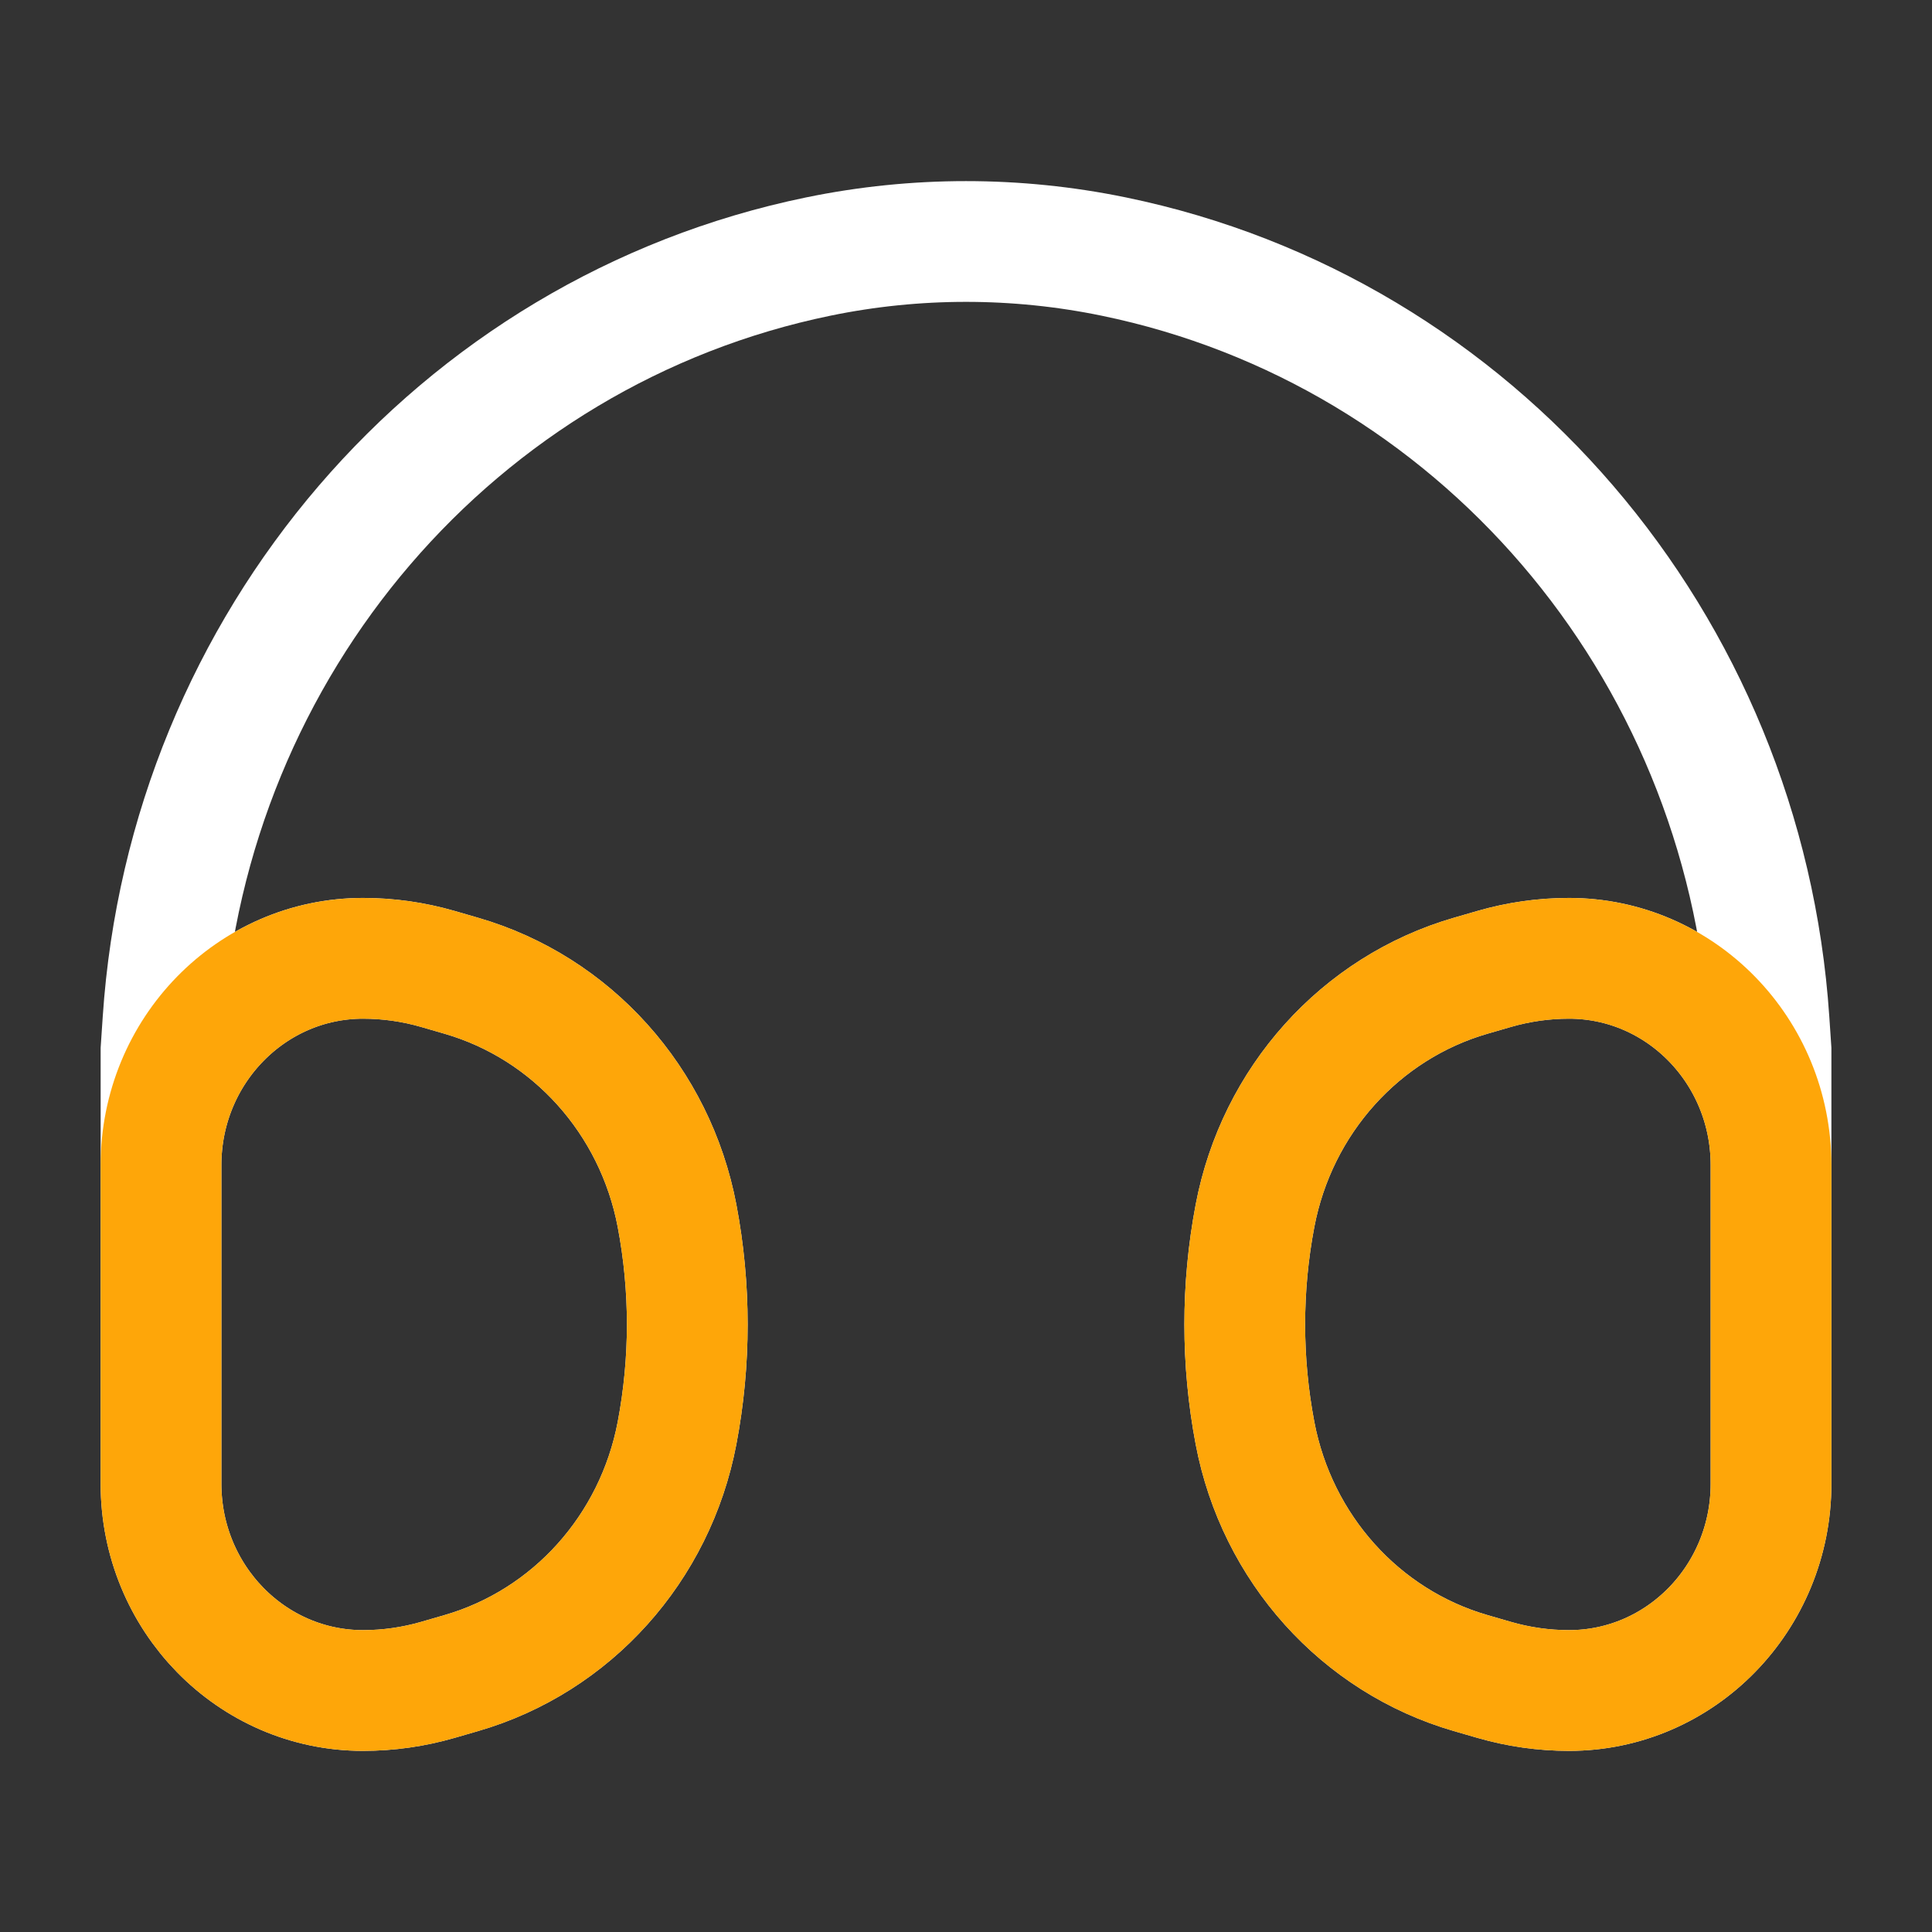 <svg width="50" height="50" viewBox="0 0 50 50" fill="none" xmlns="http://www.w3.org/2000/svg">
<rect x="0" y="0" width="50" height="50" fill="#333333" stroke="none"/>
<path d="M4.167 35.46L4.167 27.17L4.218 26.412C4.871 16.664 11.817 8.567 21.179 6.639C23.701 6.12 26.299 6.12 28.821 6.639C38.184 8.567 45.129 16.664 45.783 26.412L45.834 27.17V35.46M32.479 37.086C32.126 35.23 32.126 33.322 32.479 31.466C33.045 28.483 35.205 26.08 38.062 25.252L38.669 25.076C39.299 24.894 39.95 24.801 40.605 24.801C43.493 24.801 45.834 27.197 45.834 30.151V38.4C45.834 41.355 43.493 43.75 40.605 43.75C39.95 43.75 39.299 43.657 38.669 43.475L38.062 43.299C35.205 42.472 33.045 40.069 32.479 37.086ZM17.522 37.086C17.875 35.23 17.875 33.322 17.522 31.466C16.955 28.483 14.796 26.08 11.938 25.252L11.332 25.076C10.702 24.894 10.05 24.801 9.396 24.801C6.508 24.801 4.167 27.197 4.167 30.151L4.167 38.4C4.167 41.355 6.508 43.75 9.396 43.75C10.05 43.75 10.702 43.657 11.332 43.475L11.938 43.299C14.796 42.472 16.955 40.069 17.522 37.086Z" stroke="white" stroke-width="3.125"/>
<path d="M45.834 38.4C45.834 41.355 43.493 43.75 40.605 43.75C39.95 43.75 39.299 43.658 38.669 43.475L38.062 43.3C35.205 42.472 33.045 40.069 32.479 37.086C32.126 35.23 32.126 33.322 32.479 31.466C33.045 28.483 35.205 26.08 38.062 25.252L38.669 25.077C39.299 24.894 39.95 24.802 40.605 24.802C43.493 24.802 45.834 27.197 45.834 30.152V38.4Z" stroke="#FEA609" stroke-width="3.125"/>
<path d="M4.167 38.4C4.167 41.355 6.508 43.75 9.396 43.75C10.05 43.75 10.702 43.658 11.332 43.475L11.938 43.3C14.796 42.472 16.955 40.069 17.522 37.086C17.875 35.23 17.875 33.322 17.522 31.466C16.955 28.483 14.796 26.08 11.938 25.252L11.332 25.077C10.702 24.894 10.05 24.802 9.396 24.802C6.508 24.802 4.167 27.197 4.167 30.152L4.167 38.4Z" stroke="#FEA609" stroke-width="3.125"/>
</svg>
